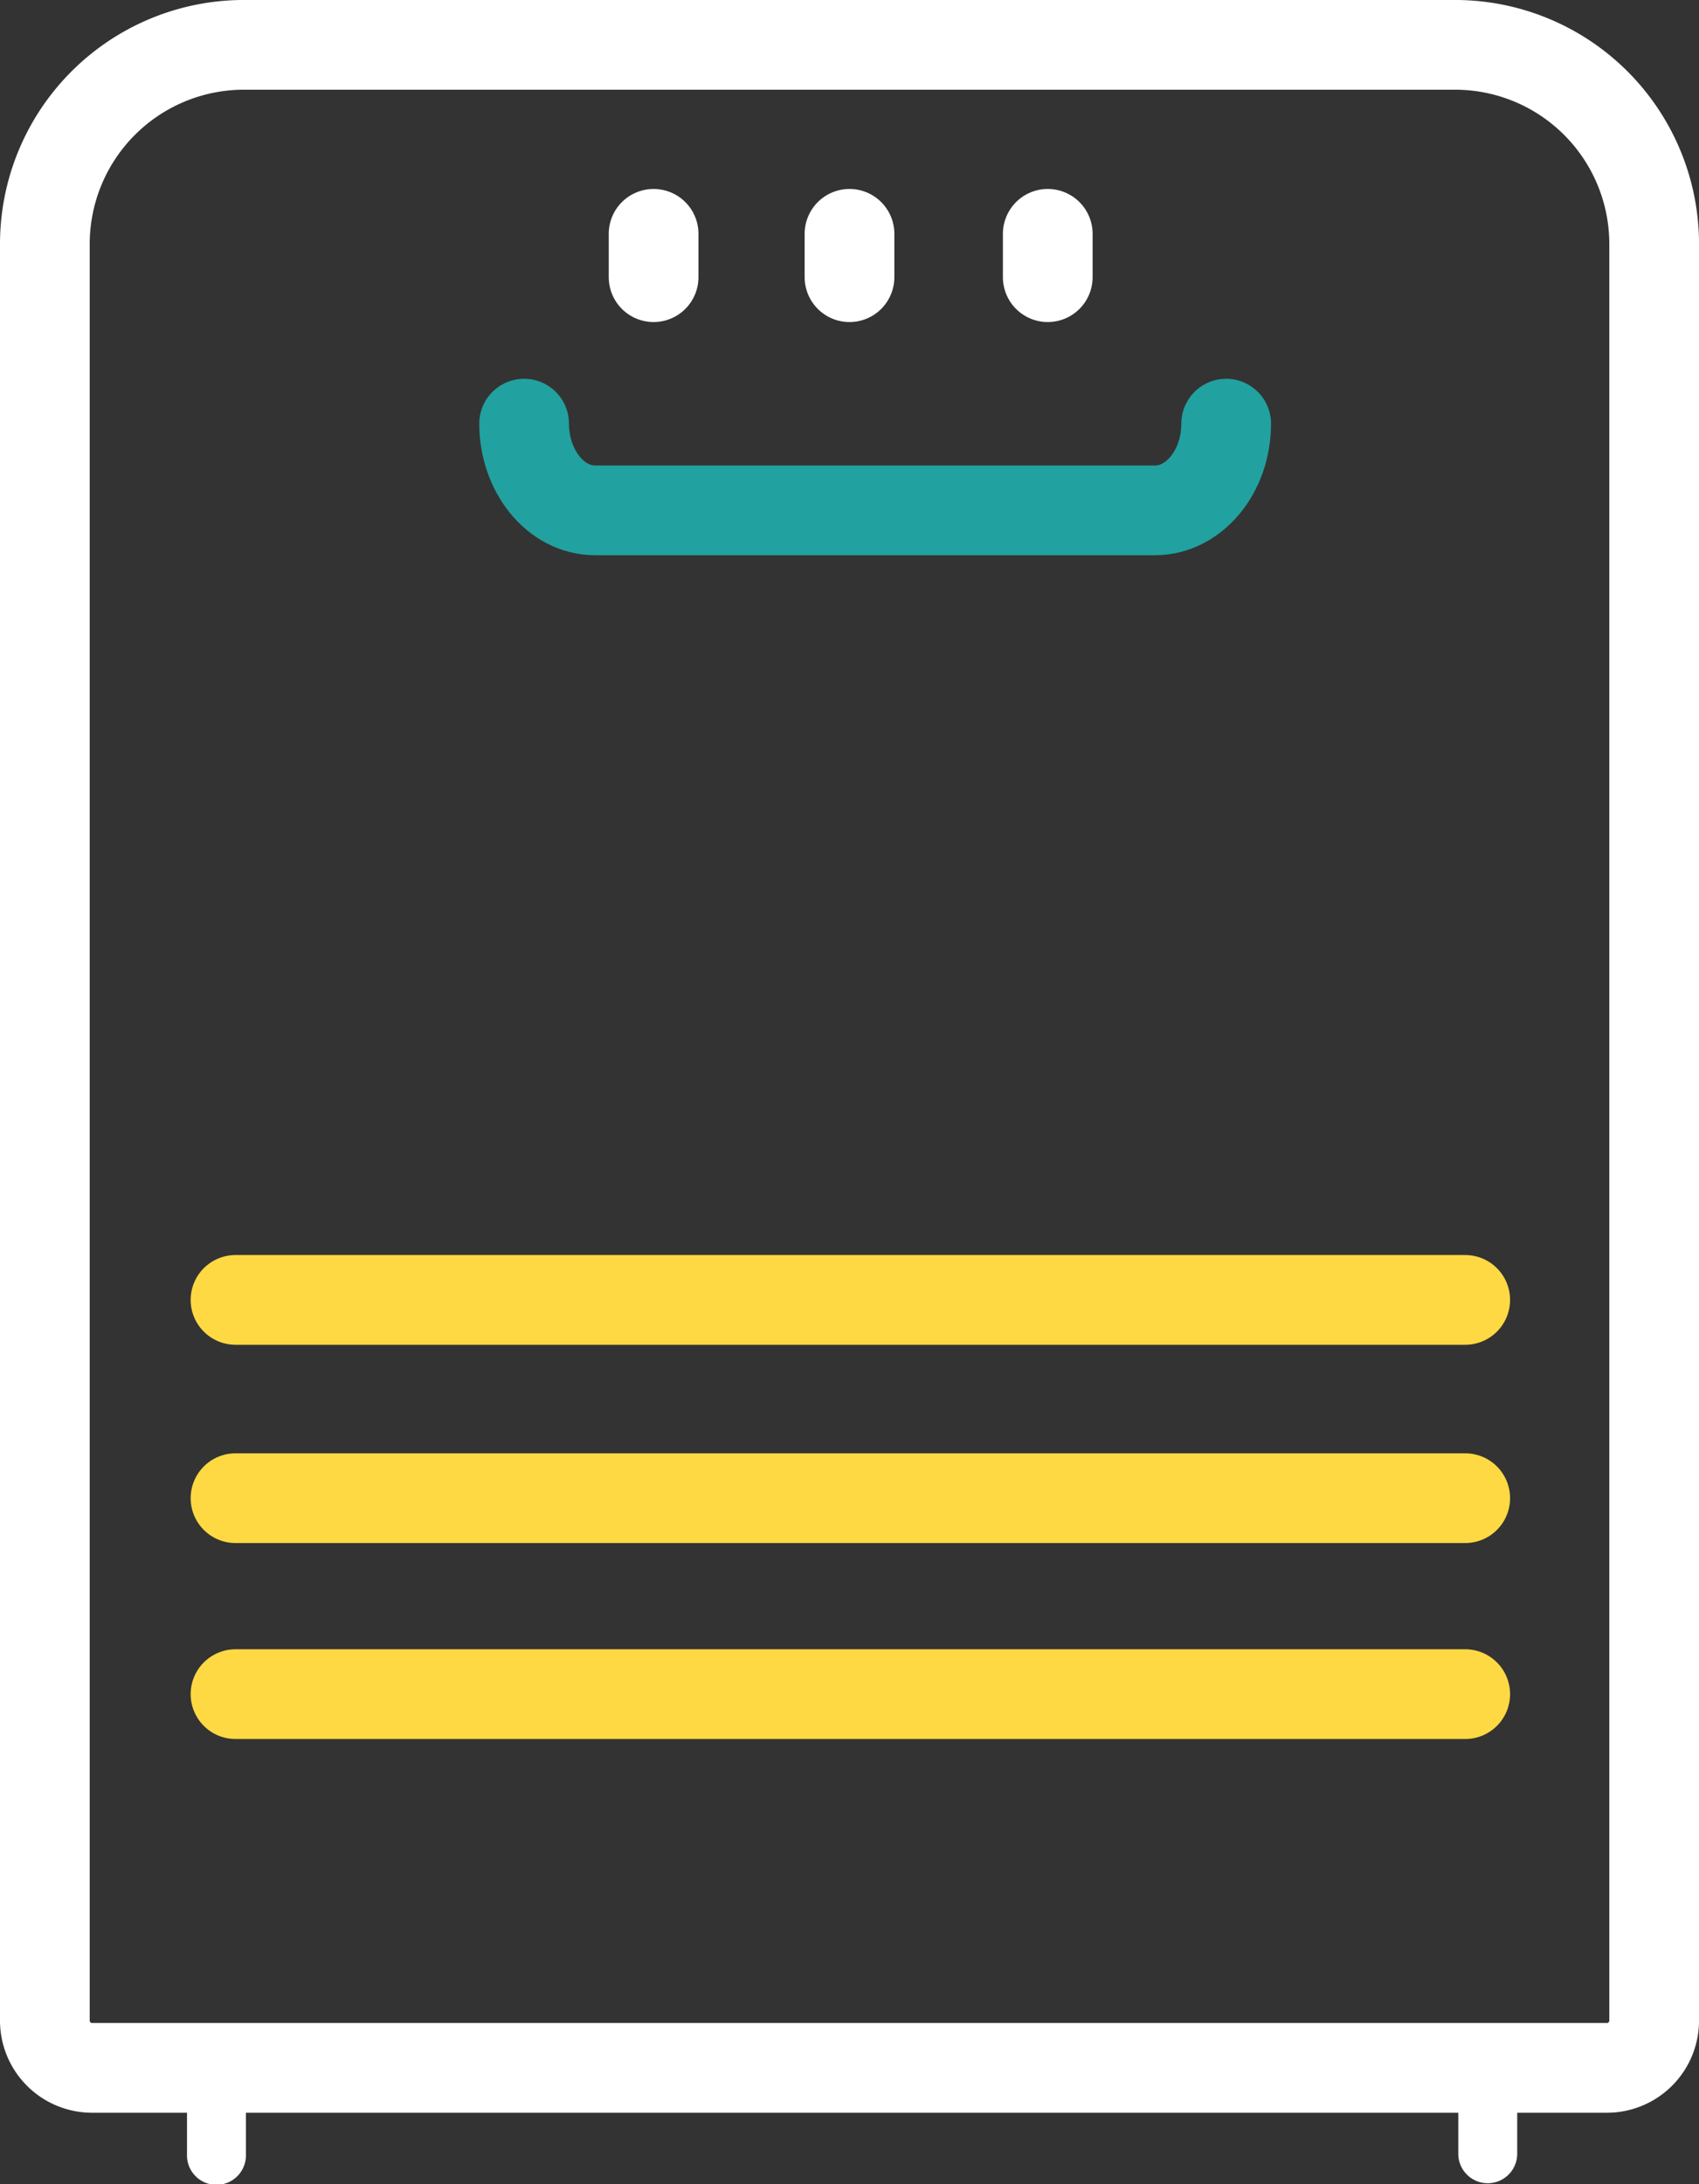 <svg xmlns="http://www.w3.org/2000/svg" width="75.748" height="97.352" viewBox="0 0 75.748 97.352">
    <rect x="0" y="0" width="75.748" height="97.352" fill="#333333" stroke="none"/>
    <g data-name="10007">
        <path data-name="路径 59" d="M114 37.911A8.878 8.878 0 0 1 122.735 29h54.279a8.878 8.878 0 0 1 8.735 8.911v79.142a2.107 2.107 0 0 1-2.08 2.122H116.08a2.107 2.107 0 0 1-2.08-2.122z" transform="translate(-112 -27)" style="stroke:#fff;fill:none;stroke-width:4px"/>
        <path data-name="路径 60" d="M155.6 45h0c0 2.164-1.454 3.864-3.161 3.864h-24.978c-1.77 0-3.161-1.777-3.161-3.864h0" transform="translate(-100.933 -26.116)" style="stroke-linecap:round;stroke:#21a1a0;fill:none;stroke-width:4px"/>
        <path data-name="路径 61" d="M122.2 117.682a1.314 1.314 0 1 0 2.627 0zm0-4.482v4.482h2.627V113.2z" transform="translate(-113.863 -21.643)" style="fill:#fff"/>
        <path data-name="路径 62" d="M171.7 117.682a1.314 1.314 0 0 0 2.627 0zm0-4.482v4.482h2.627V113.2z" transform="translate(-106.684 -21.643)" style="fill:#fff"/>
        <path data-name="直线 26" transform="translate(10.5 57.943)" style="stroke:#ffd943;stroke-linecap:round;fill:none;stroke-width:4px" d="M0 0h54.825"/>
        <path data-name="直线 27" transform="translate(10.5 66.781)" style="stroke:#ffd943;stroke-linecap:round;fill:none;stroke-width:4px" d="M0 0h54.825"/>
        <path data-name="直线 28" transform="translate(10.5 75.516)" style="stroke:#ffd943;stroke-linecap:round;fill:none;stroke-width:4px" d="M0 0h54.825"/>
        <path data-name="路径 63" d="M140.1 39.9v1.932" transform="translate(-110.96 -29.477)" style="stroke-linecap:round;stroke:#fff;fill:none;stroke-width:4px"/>
        <path data-name="路径 64" d="M148.5 39.9v1.932" transform="translate(-110.626 -29.477)" style="stroke-linecap:round;stroke:#fff;fill:none;stroke-width:4px"/>
        <path data-name="路径 65" d="M157 39.9v1.932" transform="translate(-110.287 -29.477)" style="stroke-linecap:round;stroke:#fff;fill:none;stroke-width:4px"/>
    </g>
</svg>
